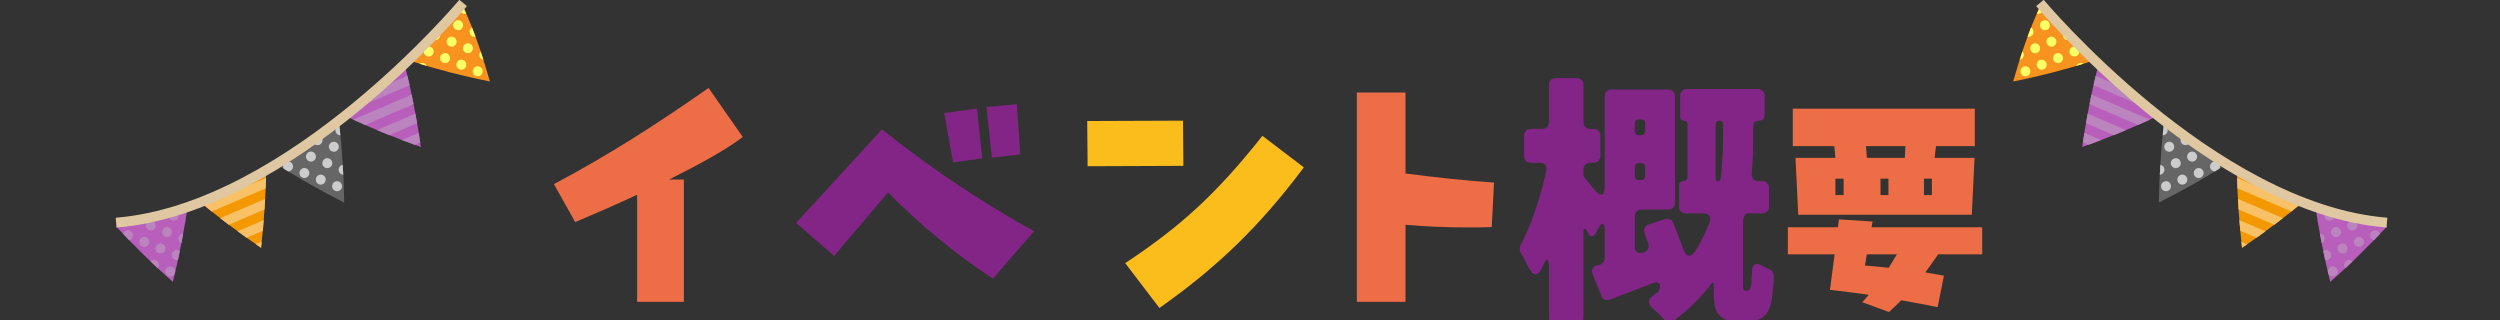 <svg width="375" height="48" viewBox="0 0 375 48" fill="none" xmlns="http://www.w3.org/2000/svg">
<rect x="0" y="0" width="375" height="48" fill="#333333" stroke="none"/>
<g clip-path="url(#clip0_493_766)">
<path d="M73.489 12.219C69.544 11.448 65.712 10.447 61.987 9.265C64.662 6.68 67.209 3.96 69.471 1.015C71.15 4.611 72.389 8.386 73.489 12.219Z" fill="#F7931E"/>
<path d="M63.133 22.047C59.351 20.716 55.682 19.216 52.139 17.557C55.182 15.317 58.098 12.903 60.862 10.334C61.806 14.146 62.563 18.057 63.133 22.047Z" fill="#B75FBB"/>
<path d="M51.629 30.382C48.049 28.575 44.603 26.619 41.296 24.514C44.602 22.686 47.798 20.66 50.877 18.469C51.318 22.376 51.569 26.352 51.628 30.382H51.629Z" fill="#666666"/>
<path d="M39.16 37.169C35.836 34.91 32.67 32.526 29.662 30.016C33.16 28.626 36.609 27.035 39.93 25.256C39.871 29.241 39.609 33.205 39.16 37.169Z" fill="#F39800"/>
<path d="M25.925 42.288C22.953 39.655 20.111 36.877 17.417 33.967C21.06 33.05 24.697 31.902 28.211 30.575C27.649 34.463 26.892 38.384 25.927 42.288H25.925Z" fill="#B75FBB"/>
<path d="M58.251 15.695L61.744 14.193C61.844 14.665 61.942 15.141 62.035 15.616L58.806 17.004L58.697 17.05L54.756 18.744C54.165 18.485 53.579 18.221 52.994 17.954L58.14 15.742L58.249 15.695H58.251Z" fill="#BC84BF"/>
<path d="M57.586 14.434L54.498 15.761C55.829 14.718 57.134 13.64 58.411 12.531L61.11 11.371C61.22 11.838 61.329 12.307 61.435 12.777L57.694 14.386L57.585 14.432L57.586 14.434Z" fill="#BC84BF"/>
<path d="M60.473 20.929L62.808 19.925C62.885 20.406 62.959 20.891 63.032 21.376L62.223 21.724C61.575 21.49 60.931 21.252 60.289 21.009L60.364 20.977L60.473 20.931V20.929Z" fill="#BC84BF"/>
<path d="M59.359 18.312L62.307 17.045C62.396 17.522 62.481 18.002 62.565 18.482L59.915 19.622L59.806 19.668L58.4 20.272C57.782 20.025 57.168 19.773 56.556 19.517L59.25 18.358L59.359 18.312Z" fill="#BC84BF"/>
<path d="M39.159 37.169C38.892 36.988 38.626 36.805 38.361 36.623L39.26 36.236C39.227 36.548 39.193 36.858 39.159 37.169Z" fill="#F8C166"/>
<path d="M39.675 31.417L34.327 33.717C33.893 33.389 33.46 33.059 33.03 32.727L39.77 29.829C39.742 30.358 39.71 30.888 39.675 31.417Z" fill="#F8C166"/>
<path d="M39.419 34.621L36.99 35.665C36.538 35.344 36.091 35.022 35.645 34.696L39.556 33.014C39.513 33.55 39.467 34.086 39.417 34.621H39.419Z" fill="#F8C166"/>
<path d="M39.847 28.249L31.759 31.727C31.339 31.393 30.922 31.056 30.508 30.717L39.899 26.68C39.885 27.203 39.867 27.726 39.847 28.249Z" fill="#F8C166"/>
<path d="M63.033 9.5C63.057 9.49 63.081 9.481 63.104 9.473C63.152 9.457 63.201 9.447 63.249 9.442C63.542 9.412 63.833 9.558 63.978 9.825C63.989 9.845 63.998 9.865 64.006 9.884C63.645 9.778 63.283 9.668 62.922 9.557C62.935 9.549 62.948 9.539 62.962 9.531C62.984 9.519 63.006 9.508 63.03 9.498L63.033 9.5Z" fill="#FFFF66"/>
<path d="M66.465 8.023C66.844 7.86 67.283 8.038 67.444 8.419C67.607 8.801 67.43 9.242 67.051 9.405C66.672 9.567 66.233 9.39 66.071 9.009C65.909 8.627 66.086 8.185 66.465 8.023Z" fill="#FFFF66"/>
<path d="M68.915 9.012C69.294 8.848 69.734 9.026 69.895 9.407C70.058 9.789 69.881 10.231 69.501 10.393C69.122 10.556 68.683 10.379 68.522 9.997C68.359 9.616 68.536 9.174 68.915 9.012Z" fill="#FFFF66"/>
<path d="M67.45 5.558C67.83 5.394 68.269 5.572 68.43 5.954C68.593 6.335 68.416 6.777 68.037 6.939C67.657 7.103 67.218 6.925 67.057 6.543C66.894 6.162 67.071 5.72 67.45 5.558Z" fill="#FFFF66"/>
<path d="M64.278 6.974C64.578 6.963 64.869 7.135 64.994 7.429C65.156 7.81 64.98 8.252 64.6 8.414C64.221 8.578 63.782 8.4 63.621 8.019C63.578 7.917 63.559 7.81 63.561 7.705C63.801 7.462 64.039 7.219 64.278 6.973V6.974Z" fill="#FFFF66"/>
<path d="M65.588 5.951C65.463 6.005 65.332 6.021 65.207 6.005C65.482 5.711 65.757 5.415 66.027 5.118C66.091 5.458 65.916 5.809 65.588 5.951Z" fill="#FFFF66"/>
<path d="M69.471 1.015C69.629 1.354 69.782 1.694 69.932 2.036C69.57 2.15 69.175 1.972 69.023 1.614C69.022 1.61 69.02 1.603 69.017 1.598C69.169 1.406 69.32 1.212 69.471 1.017V1.015Z" fill="#FFFF66"/>
<path d="M69.764 6.621C69.784 6.607 69.805 6.594 69.827 6.581C69.849 6.569 69.871 6.558 69.895 6.548C69.919 6.539 69.942 6.529 69.966 6.521C70.232 6.438 70.514 6.512 70.706 6.697C70.775 6.766 70.834 6.848 70.873 6.944C70.914 7.039 70.933 7.138 70.933 7.236C70.933 7.505 70.791 7.761 70.549 7.896C70.527 7.909 70.505 7.92 70.481 7.929C70.457 7.939 70.434 7.948 70.41 7.956C70.386 7.964 70.361 7.971 70.338 7.975C69.998 8.045 69.644 7.867 69.502 7.534C69.359 7.2 69.478 6.82 69.762 6.621H69.764Z" fill="#FFFF66"/>
<path d="M72.1 7.711C72.239 8.128 72.374 8.546 72.507 8.966C72.269 8.921 72.057 8.762 71.956 8.522C71.836 8.238 71.902 7.921 72.1 7.711Z" fill="#FFFF66"/>
<path d="M70.803 4.124C70.985 4.583 71.16 5.044 71.331 5.508C70.989 5.582 70.634 5.404 70.49 5.068C70.34 4.715 70.481 4.312 70.803 4.124Z" fill="#FFFF66"/>
<path d="M68.299 3.167C68.32 3.153 68.34 3.14 68.362 3.127C68.384 3.115 68.406 3.103 68.43 3.094C68.454 3.084 68.478 3.075 68.501 3.067C68.767 2.984 69.05 3.057 69.241 3.243C69.275 3.277 69.307 3.315 69.335 3.356C69.364 3.398 69.388 3.442 69.408 3.49C69.449 3.585 69.468 3.684 69.468 3.782C69.468 4.051 69.326 4.307 69.084 4.442C69.062 4.455 69.04 4.466 69.016 4.475C68.993 4.485 68.969 4.494 68.945 4.502C68.922 4.51 68.896 4.517 68.873 4.521C68.533 4.591 68.179 4.415 68.037 4.081C68.016 4.033 68.002 3.984 67.991 3.936C67.931 3.642 68.053 3.34 68.297 3.169L68.299 3.167Z" fill="#FFFF66"/>
<path d="M71.233 10.075C71.253 10.06 71.274 10.048 71.296 10.035C71.318 10.022 71.34 10.011 71.364 10.002C71.388 9.992 71.411 9.983 71.435 9.975C71.7 9.892 71.983 9.965 72.174 10.151C72.209 10.184 72.241 10.223 72.269 10.264C72.298 10.305 72.321 10.35 72.342 10.398C72.383 10.493 72.402 10.591 72.402 10.69C72.402 10.959 72.26 11.214 72.018 11.35C71.996 11.362 71.974 11.373 71.95 11.383C71.926 11.393 71.903 11.402 71.879 11.41C71.855 11.418 71.83 11.424 71.806 11.429C71.466 11.499 71.113 11.322 70.97 10.989C70.95 10.941 70.936 10.892 70.925 10.844C70.865 10.55 70.986 10.248 71.231 10.076L71.233 10.075Z" fill="#FFFF66"/>
<path d="M42.918 24.273C43.297 24.11 43.737 24.288 43.898 24.669C44.06 25.05 43.883 25.492 43.504 25.654C43.413 25.694 43.318 25.713 43.223 25.715C42.996 25.577 42.768 25.437 42.542 25.297C42.536 25.284 42.529 25.273 42.523 25.259C42.36 24.877 42.537 24.435 42.917 24.273H42.918Z" fill="#CCCCCC"/>
<path d="M45.031 25.546C45.071 25.485 45.118 25.429 45.174 25.382C45.229 25.334 45.294 25.294 45.365 25.262C45.46 25.221 45.558 25.202 45.656 25.202C45.801 25.202 45.943 25.244 46.063 25.323C46.183 25.401 46.284 25.515 46.344 25.658C46.404 25.801 46.419 25.952 46.392 26.095C46.365 26.237 46.297 26.37 46.196 26.475C46.128 26.545 46.046 26.604 45.953 26.644C45.882 26.674 45.809 26.693 45.736 26.701C45.663 26.709 45.591 26.706 45.52 26.692C45.284 26.645 45.074 26.486 44.973 26.248C44.872 26.01 44.902 25.747 45.033 25.546H45.031Z" fill="#CCCCCC"/>
<path d="M44.733 23.02C44.665 23.09 44.583 23.148 44.489 23.188C44.418 23.218 44.346 23.237 44.273 23.245C44.2 23.253 44.128 23.25 44.057 23.236C43.949 23.215 43.846 23.169 43.758 23.104C44.153 22.87 44.545 22.633 44.937 22.395C44.948 22.478 44.946 22.56 44.932 22.64C44.905 22.781 44.837 22.915 44.736 23.02H44.733Z" fill="#CCCCCC"/>
<path d="M46.897 21.165C47.286 20.915 47.671 20.663 48.057 20.407C48.128 20.458 48.193 20.52 48.243 20.594C48.272 20.636 48.295 20.68 48.316 20.728C48.478 21.109 48.301 21.551 47.922 21.713C47.543 21.875 47.104 21.699 46.943 21.317C46.922 21.27 46.908 21.221 46.897 21.173C46.897 21.17 46.897 21.168 46.897 21.165Z" fill="#CCCCCC"/>
<path d="M50.576 18.974C50.614 18.943 50.653 18.914 50.698 18.889C50.72 18.876 50.742 18.865 50.766 18.855C50.789 18.846 50.813 18.836 50.837 18.828C50.862 18.82 50.886 18.814 50.911 18.809C50.965 19.303 51.017 19.799 51.064 20.297C50.772 20.3 50.492 20.128 50.371 19.841C50.35 19.793 50.336 19.744 50.325 19.696C50.27 19.427 50.367 19.149 50.573 18.974H50.576Z" fill="#CCCCCC"/>
<path d="M48.801 23.786C49.18 23.622 49.619 23.8 49.781 24.182C49.943 24.563 49.766 25.005 49.387 25.167C49.008 25.329 48.569 25.153 48.408 24.771C48.246 24.39 48.422 23.948 48.801 23.786Z" fill="#CCCCCC"/>
<path d="M51.248 24.776C51.302 24.753 51.357 24.738 51.412 24.727C51.442 25.223 51.469 25.719 51.493 26.215C51.221 26.197 50.968 26.03 50.855 25.762C50.692 25.38 50.869 24.939 51.248 24.776Z" fill="#CCCCCC"/>
<path d="M47.819 26.251C48.198 26.088 48.638 26.266 48.799 26.647C48.961 27.029 48.784 27.47 48.405 27.633C48.026 27.796 47.587 27.618 47.426 27.237C47.263 26.855 47.44 26.413 47.819 26.251Z" fill="#CCCCCC"/>
<path d="M49.783 21.321C50.162 21.157 50.601 21.335 50.762 21.716C50.925 22.098 50.748 22.54 50.369 22.702C49.99 22.866 49.55 22.688 49.389 22.306C49.227 21.925 49.404 21.483 49.783 21.321Z" fill="#CCCCCC"/>
<path d="M46.35 22.797C46.73 22.634 47.169 22.812 47.33 23.193C47.493 23.575 47.316 24.017 46.937 24.179C46.557 24.342 46.118 24.164 45.957 23.783C45.794 23.401 45.971 22.96 46.35 22.797Z" fill="#CCCCCC"/>
<path d="M50.266 27.24C50.598 27.097 50.975 27.214 51.173 27.502C51.201 27.543 51.225 27.588 51.245 27.635C51.408 28.017 51.231 28.459 50.852 28.621C50.473 28.783 50.034 28.607 49.872 28.225C49.852 28.177 49.838 28.128 49.827 28.08C49.757 27.739 49.934 27.383 50.266 27.24Z" fill="#CCCCCC"/>
<path d="M21.335 35.593C21.714 35.429 22.154 35.607 22.315 35.988C22.477 36.37 22.3 36.812 21.921 36.974C21.542 37.136 21.103 36.96 20.942 36.578C20.779 36.197 20.956 35.755 21.335 35.593Z" fill="#BC84BF"/>
<path d="M23.786 36.583C24.165 36.419 24.604 36.597 24.765 36.979C24.928 37.36 24.751 37.802 24.372 37.964C23.993 38.128 23.553 37.95 23.392 37.568C23.23 37.187 23.406 36.745 23.786 36.583Z" fill="#BC84BF"/>
<path d="M22.317 33.129C22.696 32.965 23.135 33.143 23.296 33.525C23.459 33.906 23.282 34.348 22.903 34.51C22.524 34.674 22.085 34.496 21.923 34.114C21.761 33.733 21.938 33.291 22.317 33.129Z" fill="#BC84BF"/>
<path d="M18.888 34.604C19.268 34.44 19.707 34.618 19.868 35C20.031 35.381 19.854 35.823 19.474 35.985C19.438 36.001 19.402 36.012 19.366 36.022C19.064 35.71 18.764 35.399 18.465 35.084C18.525 34.876 18.675 34.696 18.888 34.604Z" fill="#BC84BF"/>
<path d="M24.634 34.19C24.655 34.176 24.675 34.163 24.698 34.15C24.72 34.138 24.742 34.127 24.765 34.117C24.789 34.108 24.813 34.098 24.837 34.09C24.909 34.068 24.982 34.057 25.055 34.057C25.151 34.057 25.247 34.076 25.336 34.111C25.424 34.147 25.506 34.2 25.576 34.267C25.645 34.335 25.704 34.417 25.743 34.513C25.785 34.608 25.803 34.707 25.803 34.805C25.803 34.902 25.785 34.999 25.75 35.088C25.715 35.177 25.661 35.26 25.595 35.33C25.544 35.382 25.486 35.428 25.419 35.465C25.397 35.478 25.375 35.489 25.352 35.498C25.328 35.508 25.304 35.517 25.28 35.525C25.257 35.533 25.232 35.54 25.208 35.544C24.868 35.614 24.514 35.438 24.372 35.102C24.23 34.769 24.348 34.389 24.633 34.19H24.634Z" fill="#BC84BF"/>
<path d="M20.46 33.522C20.179 33.642 19.865 33.576 19.655 33.377C20.065 33.263 20.476 33.147 20.887 33.027C20.83 33.242 20.678 33.428 20.46 33.522Z" fill="#BC84BF"/>
<path d="M25.252 40.037C25.631 39.873 26.07 40.051 26.231 40.433C26.277 40.541 26.294 40.652 26.29 40.762C26.269 40.852 26.247 40.943 26.225 41.034C26.151 41.2 26.018 41.34 25.838 41.418C25.459 41.582 25.02 41.404 24.858 41.022C24.696 40.641 24.873 40.199 25.252 40.037Z" fill="#BC84BF"/>
<path d="M23.708 39.31C23.736 39.352 23.76 39.396 23.78 39.444C23.896 39.717 23.839 40.021 23.657 40.231C23.292 39.891 22.93 39.549 22.57 39.204C22.635 39.139 22.712 39.086 22.801 39.048C23.133 38.905 23.51 39.023 23.708 39.31Z" fill="#BC84BF"/>
<path d="M26.106 37.644C26.127 37.63 26.147 37.617 26.17 37.605C26.192 37.592 26.214 37.581 26.238 37.571C26.261 37.562 26.285 37.552 26.309 37.544C26.381 37.522 26.454 37.511 26.527 37.511C26.623 37.511 26.719 37.53 26.808 37.565C26.866 37.589 26.922 37.62 26.972 37.657C26.881 38.104 26.786 38.549 26.689 38.995C26.686 38.995 26.683 38.997 26.68 38.998C26.34 39.068 25.986 38.892 25.844 38.558C25.823 38.511 25.809 38.461 25.798 38.414C25.738 38.12 25.86 37.818 26.105 37.646L26.106 37.644Z" fill="#BC84BF"/>
<path d="M27.837 32.976C27.81 33.135 27.785 33.292 27.758 33.451C27.731 33.286 27.761 33.119 27.837 32.976Z" fill="#BC84BF"/>
<path d="M27.22 35.106C27.305 35.07 27.392 35.05 27.479 35.047C27.392 35.526 27.302 36.004 27.209 36.481C27.043 36.406 26.904 36.273 26.826 36.092C26.663 35.71 26.84 35.268 27.22 35.106Z" fill="#BC84BF"/>
<path d="M25.753 31.652C26.132 31.488 26.571 31.666 26.733 32.048C26.895 32.429 26.718 32.871 26.339 33.033C25.96 33.197 25.521 33.019 25.36 32.638C25.197 32.256 25.374 31.814 25.753 31.652Z" fill="#BC84BF"/>
<path d="M69.472 0.443C69.472 0.443 43.672 31.29 17.419 33.394" stroke="#DFC7A2" stroke-width="1.475" stroke-miterlimit="10"/>
<path d="M301.973 12.219C305.918 11.448 309.75 10.447 313.475 9.265C310.8 6.68 308.253 3.96 305.991 1.015C304.311 4.611 303.073 8.386 301.973 12.219Z" fill="#F7931E"/>
<path d="M312.328 22.047C316.111 20.716 319.779 19.216 323.323 17.557C320.28 15.317 317.364 12.903 314.6 10.334C313.656 14.146 312.899 18.057 312.328 22.047Z" fill="#B75FBB"/>
<path d="M323.833 30.382C327.413 28.575 330.859 26.619 334.166 24.514C330.86 22.686 327.664 20.66 324.585 18.469C324.144 22.376 323.893 26.352 323.834 30.382H323.833Z" fill="#666666"/>
<path d="M336.301 37.169C339.626 34.91 342.792 32.526 345.8 30.016C342.302 28.626 338.853 27.035 335.532 25.256C335.59 29.241 335.853 33.205 336.301 37.169Z" fill="#F39800"/>
<path d="M349.537 42.288C352.509 39.655 355.351 36.877 358.045 33.967C354.402 33.05 350.765 31.902 347.251 30.575C347.813 34.463 348.57 38.384 349.535 42.288H349.537Z" fill="#B75FBB"/>
<path d="M317.211 15.695L313.718 14.193C313.618 14.665 313.52 15.141 313.427 15.616L316.656 17.004L316.765 17.05L320.706 18.744C321.297 18.485 321.883 18.221 322.467 17.954L317.322 15.742L317.213 15.695H317.211Z" fill="#BC84BF"/>
<path d="M317.876 14.434L320.964 15.761C319.633 14.718 318.327 13.64 317.051 12.531L314.352 11.371C314.242 11.838 314.133 12.307 314.027 12.777L317.768 14.386L317.877 14.432L317.876 14.434Z" fill="#BC84BF"/>
<path d="M314.989 20.929L312.654 19.925C312.577 20.406 312.502 20.891 312.43 21.376L313.239 21.724C313.886 21.49 314.531 21.252 315.172 21.009L315.098 20.977L314.989 20.931V20.929Z" fill="#BC84BF"/>
<path d="M316.103 18.312L313.155 17.045C313.066 17.522 312.981 18.002 312.897 18.482L315.547 19.622L315.656 19.668L317.062 20.272C317.679 20.025 318.294 19.773 318.906 19.517L316.212 18.358L316.103 18.312Z" fill="#BC84BF"/>
<path d="M336.303 37.169C336.57 36.988 336.836 36.805 337.101 36.623L336.202 36.236C336.235 36.548 336.269 36.858 336.303 37.169Z" fill="#F8C166"/>
<path d="M335.786 31.417L341.135 33.717C341.569 33.389 342.002 33.059 342.432 32.727L335.692 29.829C335.72 30.358 335.752 30.888 335.786 31.417Z" fill="#F8C166"/>
<path d="M336.043 34.621L338.472 35.665C338.924 35.344 339.371 35.022 339.816 34.696L335.906 33.014C335.949 33.55 335.994 34.086 336.045 34.621H336.043Z" fill="#F8C166"/>
<path d="M335.615 28.249L343.703 31.727C344.123 31.393 344.54 31.056 344.954 30.717L335.563 26.68C335.577 27.203 335.595 27.726 335.615 28.249Z" fill="#F8C166"/>
<path d="M312.429 9.5C312.405 9.49 312.381 9.481 312.358 9.473C312.31 9.457 312.261 9.447 312.212 9.442C311.92 9.412 311.629 9.558 311.484 9.825C311.473 9.845 311.463 9.865 311.456 9.884C311.817 9.778 312.179 9.668 312.539 9.557C312.527 9.549 312.514 9.539 312.5 9.531C312.478 9.519 312.456 9.508 312.432 9.498L312.429 9.5Z" fill="#FFFF66"/>
<path d="M308.997 8.023C308.618 7.86 308.179 8.038 308.018 8.419C307.855 8.801 308.032 9.242 308.411 9.405C308.79 9.567 309.229 9.39 309.391 9.009C309.553 8.627 309.376 8.185 308.997 8.023Z" fill="#FFFF66"/>
<path d="M306.547 9.012C306.167 8.848 305.728 9.026 305.567 9.407C305.404 9.789 305.581 10.231 305.961 10.393C306.34 10.556 306.779 10.379 306.94 9.997C307.103 9.616 306.926 9.174 306.547 9.012Z" fill="#FFFF66"/>
<path d="M308.012 5.558C307.632 5.394 307.193 5.572 307.032 5.954C306.869 6.335 307.046 6.777 307.425 6.939C307.805 7.103 308.244 6.925 308.405 6.543C308.568 6.162 308.391 5.72 308.012 5.558Z" fill="#FFFF66"/>
<path d="M311.184 6.974C310.884 6.963 310.593 7.135 310.468 7.429C310.305 7.81 310.482 8.252 310.862 8.414C311.241 8.578 311.68 8.4 311.841 8.019C311.884 7.917 311.903 7.81 311.901 7.705C311.661 7.462 311.423 7.219 311.184 6.973V6.974Z" fill="#FFFF66"/>
<path d="M309.874 5.951C309.999 6.005 310.13 6.021 310.255 6.005C309.98 5.711 309.705 5.415 309.435 5.118C309.37 5.458 309.546 5.809 309.874 5.951Z" fill="#FFFF66"/>
<path d="M305.991 1.015C305.833 1.354 305.68 1.694 305.53 2.036C305.892 2.15 306.287 1.972 306.439 1.614C306.44 1.61 306.442 1.603 306.445 1.598C306.293 1.406 306.141 1.212 305.991 1.017V1.015Z" fill="#FFFF66"/>
<path d="M305.698 6.621C305.677 6.607 305.657 6.594 305.635 6.581C305.613 6.569 305.591 6.558 305.567 6.548C305.543 6.539 305.519 6.529 305.496 6.521C305.23 6.438 304.947 6.512 304.756 6.697C304.687 6.766 304.628 6.848 304.589 6.944C304.548 7.039 304.529 7.138 304.529 7.236C304.529 7.505 304.671 7.761 304.913 7.896C304.935 7.909 304.957 7.92 304.981 7.929C305.004 7.939 305.028 7.948 305.052 7.956C305.075 7.964 305.101 7.971 305.124 7.975C305.464 8.045 305.818 7.867 305.96 7.534C306.102 7.2 305.984 6.82 305.7 6.621H305.698Z" fill="#FFFF66"/>
<path d="M303.362 7.711C303.223 8.128 303.088 8.546 302.955 8.966C303.193 8.921 303.405 8.762 303.506 8.522C303.626 8.238 303.56 7.921 303.362 7.711Z" fill="#FFFF66"/>
<path d="M304.659 4.124C304.477 4.583 304.302 5.044 304.131 5.508C304.473 5.582 304.828 5.404 304.972 5.068C305.122 4.715 304.981 4.312 304.659 4.124Z" fill="#FFFF66"/>
<path d="M307.163 3.167C307.142 3.153 307.122 3.14 307.1 3.127C307.078 3.115 307.055 3.103 307.032 3.094C307.008 3.084 306.984 3.075 306.961 3.067C306.695 2.984 306.412 3.057 306.221 3.243C306.186 3.277 306.155 3.315 306.126 3.356C306.098 3.398 306.074 3.442 306.054 3.49C306.013 3.585 305.994 3.684 305.994 3.782C305.994 4.051 306.136 4.307 306.378 4.442C306.4 4.455 306.422 4.466 306.446 4.475C306.469 4.485 306.493 4.494 306.517 4.502C306.54 4.51 306.566 4.517 306.589 4.521C306.929 4.591 307.283 4.415 307.425 4.081C307.446 4.033 307.46 3.984 307.471 3.936C307.531 3.642 307.409 3.34 307.164 3.169L307.163 3.167Z" fill="#FFFF66"/>
<path d="M304.229 10.075C304.209 10.06 304.188 10.048 304.166 10.035C304.144 10.022 304.122 10.011 304.098 10.002C304.074 9.992 304.051 9.983 304.027 9.975C303.762 9.892 303.479 9.965 303.288 10.151C303.253 10.184 303.221 10.223 303.193 10.264C303.164 10.305 303.141 10.35 303.12 10.398C303.079 10.493 303.06 10.591 303.06 10.69C303.06 10.959 303.202 11.214 303.444 11.35C303.466 11.362 303.488 11.373 303.512 11.383C303.536 11.393 303.559 11.402 303.583 11.41C303.607 11.418 303.632 11.424 303.656 11.429C303.995 11.499 304.349 11.322 304.491 10.989C304.512 10.941 304.526 10.892 304.537 10.844C304.597 10.55 304.476 10.248 304.231 10.076L304.229 10.075Z" fill="#FFFF66"/>
<path d="M332.544 24.273C332.165 24.11 331.725 24.288 331.564 24.669C331.401 25.05 331.578 25.492 331.958 25.654C332.049 25.694 332.144 25.713 332.239 25.715C332.466 25.577 332.694 25.437 332.92 25.297C332.926 25.284 332.932 25.273 332.939 25.259C333.101 24.877 332.925 24.435 332.545 24.273H332.544Z" fill="#CCCCCC"/>
<path d="M330.43 25.546C330.391 25.485 330.344 25.429 330.288 25.382C330.233 25.334 330.168 25.294 330.097 25.262C330.002 25.221 329.904 25.202 329.806 25.202C329.661 25.202 329.519 25.244 329.399 25.323C329.279 25.401 329.178 25.515 329.118 25.658C329.057 25.801 329.043 25.952 329.07 26.095C329.097 26.237 329.165 26.37 329.266 26.475C329.334 26.545 329.416 26.604 329.509 26.644C329.58 26.674 329.653 26.693 329.726 26.701C329.798 26.709 329.871 26.706 329.942 26.692C330.178 26.645 330.388 26.486 330.489 26.248C330.59 26.01 330.56 25.747 330.429 25.546H330.43Z" fill="#CCCCCC"/>
<path d="M330.729 23.02C330.797 23.09 330.879 23.148 330.972 23.188C331.044 23.218 331.116 23.237 331.189 23.245C331.262 23.253 331.334 23.25 331.405 23.236C331.513 23.215 331.615 23.169 331.704 23.104C331.309 22.87 330.917 22.633 330.525 22.395C330.514 22.478 330.516 22.56 330.53 22.64C330.557 22.781 330.625 22.915 330.726 23.02H330.729Z" fill="#CCCCCC"/>
<path d="M328.565 21.165C328.176 20.915 327.791 20.663 327.405 20.407C327.334 20.458 327.269 20.52 327.219 20.594C327.19 20.636 327.167 20.68 327.146 20.728C326.983 21.109 327.16 21.551 327.54 21.713C327.919 21.875 328.358 21.699 328.519 21.317C328.54 21.27 328.554 21.221 328.565 21.173C328.565 21.17 328.565 21.168 328.565 21.165Z" fill="#CCCCCC"/>
<path d="M324.886 18.974C324.848 18.943 324.808 18.914 324.764 18.889C324.742 18.876 324.72 18.865 324.696 18.855C324.673 18.846 324.649 18.836 324.625 18.828C324.6 18.82 324.576 18.814 324.551 18.809C324.497 19.303 324.445 19.799 324.398 20.297C324.69 20.3 324.97 20.128 325.091 19.841C325.112 19.793 325.126 19.744 325.137 19.696C325.192 19.427 325.094 19.149 324.889 18.974H324.886Z" fill="#CCCCCC"/>
<path d="M326.661 23.786C326.282 23.622 325.843 23.8 325.681 24.182C325.519 24.563 325.696 25.005 326.075 25.167C326.454 25.329 326.893 25.153 327.054 24.771C327.215 24.39 327.04 23.948 326.661 23.786Z" fill="#CCCCCC"/>
<path d="M324.214 24.776C324.16 24.753 324.105 24.738 324.05 24.727C324.02 25.223 323.993 25.719 323.969 26.215C324.241 26.197 324.494 26.03 324.607 25.762C324.77 25.38 324.593 24.939 324.214 24.776Z" fill="#CCCCCC"/>
<path d="M327.643 26.251C327.264 26.088 326.824 26.266 326.663 26.647C326.501 27.029 326.678 27.47 327.057 27.633C327.436 27.796 327.875 27.618 328.036 27.237C328.199 26.855 328.022 26.413 327.643 26.251Z" fill="#CCCCCC"/>
<path d="M325.679 21.321C325.3 21.157 324.861 21.335 324.7 21.716C324.537 22.098 324.714 22.54 325.093 22.702C325.472 22.866 325.911 22.688 326.073 22.306C326.235 21.925 326.058 21.483 325.679 21.321Z" fill="#CCCCCC"/>
<path d="M329.112 22.797C328.732 22.634 328.293 22.812 328.132 23.193C327.969 23.575 328.146 24.017 328.525 24.179C328.905 24.342 329.344 24.164 329.505 23.783C329.668 23.401 329.491 22.96 329.112 22.797Z" fill="#CCCCCC"/>
<path d="M325.196 27.24C324.864 27.097 324.487 27.214 324.289 27.502C324.261 27.543 324.237 27.588 324.217 27.635C324.054 28.017 324.231 28.459 324.61 28.621C324.989 28.783 325.428 28.607 325.589 28.225C325.61 28.177 325.624 28.128 325.635 28.08C325.705 27.739 325.528 27.383 325.196 27.24Z" fill="#CCCCCC"/>
<path d="M354.127 35.593C353.748 35.429 353.308 35.607 353.147 35.988C352.984 36.37 353.161 36.812 353.541 36.974C353.92 37.136 354.359 36.96 354.52 36.578C354.683 36.197 354.506 35.755 354.127 35.593Z" fill="#BC84BF"/>
<path d="M351.676 36.583C351.297 36.419 350.858 36.597 350.697 36.979C350.534 37.36 350.711 37.802 351.09 37.964C351.469 38.128 351.909 37.95 352.07 37.568C352.232 37.187 352.056 36.745 351.676 36.583Z" fill="#BC84BF"/>
<path d="M353.145 33.129C352.766 32.965 352.327 33.143 352.165 33.525C352.003 33.906 352.18 34.348 352.559 34.51C352.938 34.674 353.377 34.496 353.538 34.114C353.701 33.733 353.524 33.291 353.145 33.129Z" fill="#BC84BF"/>
<path d="M356.574 34.604C356.194 34.44 355.755 34.618 355.594 35C355.431 35.381 355.608 35.823 355.987 35.985C356.024 36.001 356.06 36.012 356.096 36.022C356.398 35.71 356.698 35.399 356.997 35.084C356.937 34.876 356.787 34.696 356.574 34.604Z" fill="#BC84BF"/>
<path d="M350.828 34.19C350.807 34.176 350.787 34.163 350.764 34.15C350.742 34.138 350.72 34.127 350.696 34.117C350.673 34.108 350.649 34.098 350.625 34.09C350.553 34.068 350.48 34.057 350.407 34.057C350.311 34.057 350.215 34.076 350.126 34.111C350.038 34.147 349.955 34.2 349.886 34.267C349.816 34.335 349.758 34.417 349.718 34.513C349.677 34.608 349.658 34.707 349.658 34.805C349.658 34.902 349.677 34.999 349.712 35.088C349.747 35.177 349.801 35.26 349.867 35.33C349.918 35.382 349.976 35.428 350.042 35.465C350.064 35.478 350.087 35.489 350.11 35.498C350.134 35.508 350.158 35.517 350.181 35.525C350.205 35.533 350.23 35.54 350.254 35.544C350.594 35.614 350.948 35.438 351.09 35.102C351.232 34.769 351.114 34.389 350.829 34.19H350.828Z" fill="#BC84BF"/>
<path d="M355.002 33.522C355.283 33.642 355.597 33.576 355.807 33.377C355.397 33.263 354.986 33.147 354.575 33.027C354.632 33.242 354.784 33.428 355.002 33.522Z" fill="#BC84BF"/>
<path d="M350.21 40.037C349.831 39.873 349.392 40.051 349.231 40.433C349.185 40.541 349.167 40.652 349.172 40.762C349.193 40.852 349.215 40.943 349.237 41.034C349.311 41.2 349.444 41.34 349.624 41.418C350.003 41.582 350.442 41.404 350.604 41.022C350.766 40.641 350.589 40.199 350.21 40.037Z" fill="#BC84BF"/>
<path d="M351.754 39.31C351.726 39.352 351.702 39.396 351.682 39.444C351.566 39.717 351.623 40.021 351.805 40.231C352.17 39.891 352.532 39.549 352.892 39.204C352.827 39.139 352.75 39.086 352.661 39.048C352.329 38.905 351.952 39.023 351.754 39.31Z" fill="#BC84BF"/>
<path d="M349.356 37.644C349.335 37.63 349.314 37.617 349.292 37.605C349.27 37.592 349.248 37.581 349.224 37.571C349.201 37.562 349.177 37.552 349.153 37.544C349.081 37.522 349.008 37.511 348.935 37.511C348.839 37.511 348.743 37.53 348.654 37.565C348.596 37.589 348.54 37.62 348.49 37.657C348.581 38.104 348.676 38.549 348.773 38.995C348.776 38.995 348.779 38.997 348.782 38.998C349.122 39.068 349.476 38.892 349.618 38.558C349.638 38.511 349.653 38.461 349.664 38.414C349.724 38.12 349.602 37.818 349.357 37.646L349.356 37.644Z" fill="#BC84BF"/>
<path d="M347.625 32.976C347.652 33.135 347.677 33.292 347.704 33.451C347.731 33.286 347.701 33.119 347.625 32.976Z" fill="#BC84BF"/>
<path d="M348.242 35.106C348.157 35.07 348.07 35.05 347.983 35.047C348.07 35.526 348.16 36.004 348.253 36.481C348.419 36.406 348.558 36.273 348.636 36.092C348.798 35.71 348.621 35.268 348.242 35.106Z" fill="#BC84BF"/>
<path d="M349.709 31.652C349.33 31.488 348.891 31.666 348.729 32.048C348.567 32.429 348.744 32.871 349.123 33.033C349.502 33.197 349.941 33.019 350.102 32.638C350.265 32.256 350.088 31.814 349.709 31.652Z" fill="#BC84BF"/>
<path d="M305.99 0.443C305.99 0.443 331.79 31.29 358.043 33.394" stroke="#DFC7A2" stroke-width="1.475" stroke-miterlimit="10"/>
<path d="M269.326 23.68H275.312L275.148 21.917H268.916V16.3H296.222V21.917H290.4L290.195 23.68H296.181L295.771 32.208H269.736L269.326 23.68ZM280.027 23.68H285.726L285.808 21.917H279.904L280.027 23.68ZM275.312 29.256H276.542V26.796H275.312V29.256ZM282.077 29.256H283.266V26.796H282.077V29.256ZM288.596 29.256H289.785V26.796H288.596V29.256ZM297.329 34.094V38.153H290.728C290.113 39.055 289.457 39.957 288.801 40.859L291.589 41.351L290.646 46.066C288.924 45.738 287.12 45.369 285.193 45.041C284.578 45.656 283.963 46.23 283.348 46.804L279.33 45.328C279.658 44.959 279.986 44.631 280.314 44.221C278.387 43.934 276.419 43.688 274.492 43.483L275.189 38.153H268.178V34.094H275.681L275.845 32.905L280.888 33.233L280.724 34.094H297.329ZM283.307 40.162C283.717 39.465 284.127 38.809 284.537 38.153H280.027L279.74 39.834C280.888 39.916 282.077 40.039 283.307 40.162Z" fill="#ED6D46"/>
<path d="M261.864 43.606H262.11C262.192 43.606 262.315 43.565 262.397 43.483L262.52 43.319C262.561 43.114 262.643 42.909 262.684 42.622L262.807 40.695C262.807 39.588 263.381 39.301 264.324 39.875C264.693 40.08 265.062 40.244 265.431 40.408C265.841 40.572 266.087 40.982 266.087 41.392C266.005 43.114 265.841 44.795 265.636 45.574C265.39 46.517 265.021 47.091 264.406 47.583C263.873 47.993 263.094 48.239 262.356 48.239H260.47C259.445 48.239 258.461 47.952 257.846 47.214C257.231 46.476 257.067 45.779 257.067 43.36V42.704C257.067 42.335 256.903 42.294 256.698 42.581C255.181 44.549 253.336 46.435 251.04 48.116C250.548 48.444 249.974 48.362 249.605 47.911C249.072 47.337 248.416 46.681 247.801 46.148C247.186 45.574 247.186 44.918 247.883 44.426L248.621 43.852C248.908 43.647 249.072 43.196 248.99 42.827C248.908 42.458 248.58 42.212 248.17 42.376C245.874 43.278 243.578 44.139 241.528 44.918C240.954 45.164 240.421 44.918 240.216 44.385L238.904 41.146C238.617 40.531 238.904 39.957 239.601 39.793L239.97 39.711C240.421 39.588 240.708 39.219 240.708 38.727V34.586C240.708 33.315 240.298 33.233 239.724 34.299L239.396 34.914C238.986 35.652 238.453 35.611 238.125 34.832C237.756 34.053 237.51 34.135 237.51 34.996V47.665C237.51 48.28 237.1 48.69 236.485 48.69H233.369C232.754 48.69 232.344 48.28 232.344 47.665V40.162C232.344 38.604 232.016 38.563 231.401 39.957L231.237 40.285C230.704 41.515 229.925 41.392 229.351 40.203C228.941 39.383 228.49 38.563 228.08 37.866C227.916 37.538 227.916 37.128 228.08 36.8C229.679 33.807 231.114 29.461 231.934 25.648C232.098 24.91 231.688 24.418 230.95 24.418H229.638C229.023 24.418 228.613 24.008 228.613 23.393V20.359C228.613 19.744 229.023 19.334 229.638 19.334H231.319C231.934 19.334 232.344 18.924 232.344 18.309V12.733C232.344 12.118 232.754 11.708 233.369 11.708H236.485C237.1 11.708 237.51 12.118 237.51 12.733V18.309C237.51 18.924 237.92 19.334 238.535 19.334H239.027C239.642 19.334 240.052 19.744 240.052 20.359V23.393C240.052 24.008 239.642 24.418 239.027 24.418H238.535C237.92 24.418 237.51 24.828 237.51 25.443V26.099C237.51 26.304 237.592 26.591 237.756 26.755C238.125 27.165 238.617 27.78 239.15 28.436C240.093 29.625 240.708 29.42 240.708 27.903V14.455C240.708 13.84 241.118 13.43 241.733 13.43H250.22C250.835 13.43 251.245 13.84 251.245 14.455V30.404C251.245 31.019 250.835 31.429 250.22 31.429H246.243C245.628 31.429 245.218 31.839 245.218 32.454V37.046C245.218 37.784 245.751 38.112 246.489 37.866C247.063 37.743 247.432 37.169 247.268 36.636V36.554C247.063 36.062 246.858 35.488 246.694 34.996V34.914C246.448 34.381 246.735 33.848 247.35 33.643L249.728 32.864C250.261 32.7 250.794 32.905 250.999 33.438C251.491 34.709 252.024 36.062 252.516 37.415C252.885 38.522 253.623 38.686 254.279 37.661C255.181 36.226 255.878 34.791 256.452 33.315C256.739 32.536 256.329 32.003 255.509 32.003H252.885C252.27 32.003 251.86 31.593 251.86 30.978V27.78C251.86 27.411 252.106 27.165 252.516 27.165C252.885 27.165 253.131 26.919 253.131 26.509V18.637C253.131 18.309 252.926 18.104 252.598 18.104C252.229 18.104 252.024 17.899 252.024 17.53V14.373C252.024 13.758 252.434 13.348 253.049 13.348H263.668C264.283 13.348 264.693 13.758 264.693 14.373V17.243C264.693 17.776 264.365 18.104 263.832 18.104C263.299 18.104 262.971 18.432 262.971 18.965V20.523C262.971 22.163 262.93 24.049 262.766 26.017C262.684 26.714 263.094 27.165 263.791 27.165H264.324C264.939 27.165 265.349 27.575 265.349 28.19V30.978C265.349 31.593 264.939 32.003 264.324 32.003H262.233C261.946 32.003 261.7 32.208 261.618 32.454L261.536 32.7C261.495 32.741 261.495 32.823 261.495 32.864L261.454 33.069V42.868C261.454 43.032 261.454 43.278 261.495 43.401C261.536 43.565 261.7 43.606 261.864 43.606ZM246.776 18.514C246.776 18.145 246.53 17.899 246.161 17.899H245.833C245.464 17.899 245.218 18.145 245.218 18.514V19.662C245.218 20.031 245.464 20.277 245.833 20.277H246.161C246.53 20.277 246.776 20.031 246.776 19.662V18.514ZM257.354 26.796C257.354 27.042 257.477 27.165 257.723 27.165C257.928 27.165 258.051 27.042 258.092 26.837C258.379 24.5 258.461 22.327 258.461 20.482V18.637C258.461 18.309 258.256 18.104 257.928 18.104C257.559 18.104 257.354 18.309 257.354 18.637V26.796ZM245.218 26.386C245.218 26.755 245.464 27.001 245.833 27.001H246.161C246.53 27.001 246.776 26.755 246.776 26.386V25.074C246.776 24.705 246.53 24.459 246.161 24.459H245.833C245.464 24.459 245.218 24.705 245.218 25.074V26.386Z" fill="#822586"/>
<path d="M210.823 13.878V26.019C215.554 26.646 220 27.102 224.104 27.387L223.762 34.056C222.565 34.113 221.368 34.113 220.171 34.113C217.036 34.113 213.958 33.999 210.823 33.714V45.285H203.527V13.878H210.823Z" fill="#ED6D46"/>
<path d="M177.504 24.879L163.14 24.936L163.083 18.153L177.447 18.096L177.504 24.879ZM173.913 46.197L168.783 39.471C177.048 33.999 182.463 29.097 189.36 20.376L195.573 25.107C189.018 33.885 182.577 40.098 173.913 46.197Z" fill="#FBBD1B"/>
<path d="M153.042 23.169L148.767 23.625L147.969 16.044L152.529 15.645L153.042 23.169ZM147.342 23.739L142.953 24.366L141.642 16.956L146.544 16.272L147.342 23.739ZM155.094 34.683L148.938 41.808C142.953 37.818 138.108 33.828 133.206 28.869L125.112 38.388L119.412 33.429L132.294 19.407C139.647 25.278 147.285 30.351 155.094 34.683Z" fill="#822586"/>
<path d="M106.286 13.194L111.416 20.547C108.965 22.428 104.918 24.651 100.358 26.931H102.581V45.285H95.57V29.211C92.378 30.693 89.129 32.118 86.279 33.315L83.087 27.615C91.466 23.169 98.534 18.609 106.286 13.194Z" fill="#ED6D46"/>
</g>
<defs>
<clipPath id="clip0_493_766">
<rect width="375" height="48" fill="white"/>
</clipPath>
</defs>
</svg>
